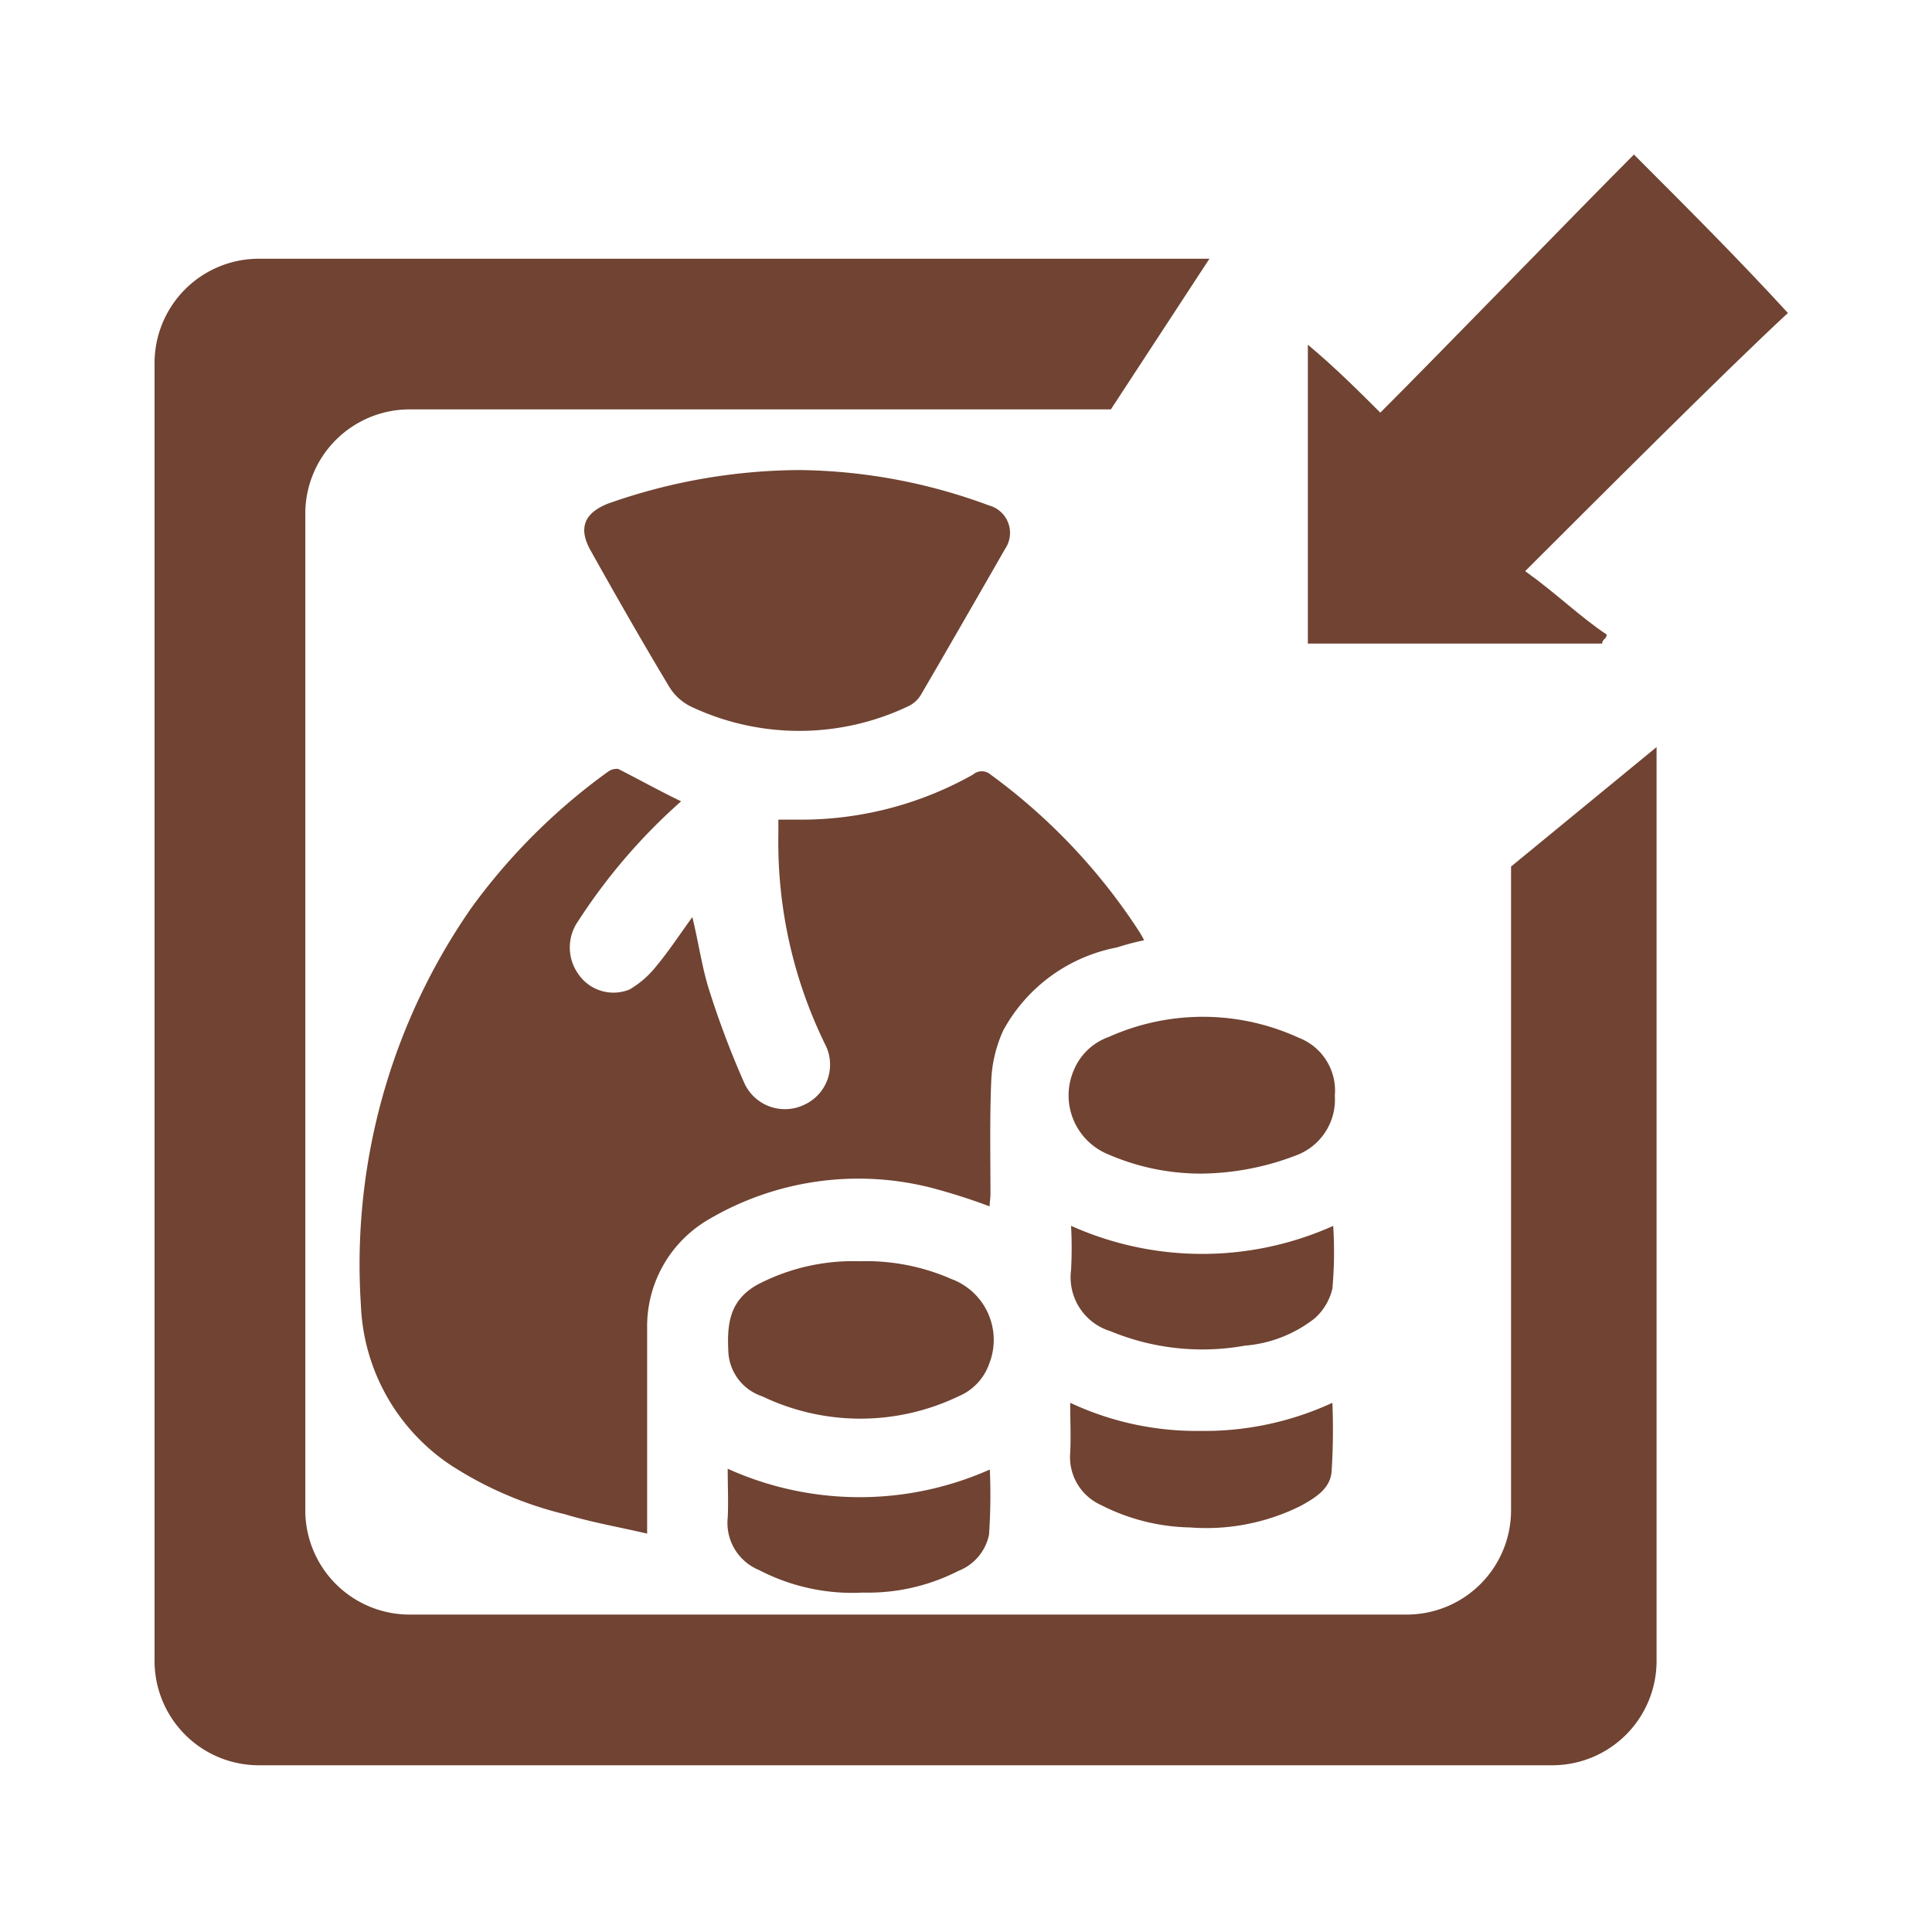 <svg xmlns="http://www.w3.org/2000/svg" width="50" height="50" viewBox="0 0 50 50">
  <g id="Float_In" data-name="Float In" transform="translate(-361 -218)">
    <rect id="Rectangle_17955" data-name="Rectangle 17955" width="50" height="50" transform="translate(361 218)" fill="none"/>
    <g id="Group_16209" data-name="Group 16209">
      <path id="Path_58117" data-name="Path 58117" d="M832.639,811.7c1.406,1.406,2.7,2.7,3.985,4.1-1.524,1.406-5.157,5.04-6.8,6.681.82.586,1.406,1.172,2.11,1.641,0,.117-.117.117-.117.234H824.2v-7.735c.7.586,1.289,1.172,1.875,1.758C827.6,816.857,831.232,813.107,832.639,811.7Z" transform="translate(-429.353 -589.7)" fill="#704332"/>
      <path id="Path_58118" data-name="Path 58118" d="M838.106,829.73V846.4a2.7,2.7,0,0,1-2.69,2.689H809.591a2.7,2.7,0,0,1-2.69-2.689V820.588a2.7,2.7,0,0,1,2.69-2.689h18.158L830.3,814H805.69a2.7,2.7,0,0,0-2.69,2.689V850.3a2.7,2.7,0,0,0,2.69,2.689h33.492a2.7,2.7,0,0,0,2.69-2.689V826.638Z" transform="translate(-438 -589.304)" fill="#704332"/>
      <g id="Group_16126" data-name="Group 16126" transform="translate(370.328 230.165)">
        <path id="Path_58247" data-name="Path 58247" d="M529.521,827.611a15.019,15.019,0,0,0-2.664,3.1,1.184,1.184,0,0,0,.021,1.394,1.1,1.1,0,0,0,1.311.375,2.511,2.511,0,0,0,.707-.624c.312-.375.583-.791.916-1.249.167.687.25,1.311.437,1.894a23.183,23.183,0,0,0,.895,2.372,1.155,1.155,0,0,0,1.581.583,1.14,1.14,0,0,0,.52-1.561,11.891,11.891,0,0,1-1.207-5.41v-.4h.687a9.066,9.066,0,0,0,4.349-1.165.348.348,0,0,1,.458,0,15.446,15.446,0,0,1,3.87,4.1c.021.042.062.1.1.187a7.032,7.032,0,0,0-.708.187,4.255,4.255,0,0,0-2.934,2.143,3.454,3.454,0,0,0-.312,1.29c-.042.978-.021,1.977-.021,2.955,0,.1-.021.208-.021.312a15.539,15.539,0,0,0-1.5-.479,7.641,7.641,0,0,0-5.764.812,3.2,3.2,0,0,0-1.6,2.83v5.306c-.708-.166-1.436-.291-2.123-.5a9.555,9.555,0,0,1-2.955-1.269,5.225,5.225,0,0,1-2.331-4.162,16.156,16.156,0,0,1,2.872-10.28,15.757,15.757,0,0,1,3.538-3.517.375.375,0,0,1,.25-.062C528.439,827.049,528.959,827.341,529.521,827.611Z" transform="translate(-521.222 -819.038)" fill="#704332"/>
        <path id="Path_58248" data-name="Path 58248" d="M554.628,789.6a14.474,14.474,0,0,1,4.911.916.736.736,0,0,1,.416,1.124c-.728,1.269-1.457,2.539-2.185,3.787a.758.758,0,0,1-.333.291,6.559,6.559,0,0,1-5.619,0,1.356,1.356,0,0,1-.562-.52c-.687-1.144-1.353-2.31-2.019-3.5-.333-.583-.187-.978.437-1.228A15.049,15.049,0,0,1,554.628,789.6Z" transform="translate(-543.271 -789.6)" fill="#704332"/>
        <path id="Path_58249" data-name="Path 58249" d="M570.35,888a5.484,5.484,0,0,1,2.372.458,1.681,1.681,0,0,1,.978,2.206,1.419,1.419,0,0,1-.791.832,5.87,5.87,0,0,1-5.078,0,1.28,1.28,0,0,1-.874-1.1c-.042-.728,0-1.373.749-1.79A5.331,5.331,0,0,1,570.35,888Z" transform="translate(-557.432 -867.524)" fill="#704332"/>
        <path id="Path_58250" data-name="Path 58250" d="M612.739,861.658a6.018,6.018,0,0,1-2.393-.5,1.647,1.647,0,0,1-.874-2.206,1.533,1.533,0,0,1,.895-.832,5.946,5.946,0,0,1,4.911.021,1.466,1.466,0,0,1,.936,1.5,1.538,1.538,0,0,1-.936,1.519A6.981,6.981,0,0,1,612.739,861.658Z" transform="translate(-590.997 -843.45)" fill="#704332"/>
        <path id="Path_58251" data-name="Path 58251" d="M616.27,905.6a16.906,16.906,0,0,1-.021,1.79c-.042.437-.416.666-.791.874a5.48,5.48,0,0,1-2.872.562,5.274,5.274,0,0,1-2.31-.583,1.358,1.358,0,0,1-.791-1.353c.021-.416,0-.832,0-1.29a7.7,7.7,0,0,0,3.371.728A7.875,7.875,0,0,0,616.27,905.6Z" transform="translate(-591.116 -881.461)" fill="#704332"/>
        <path id="Path_58252" data-name="Path 58252" d="M573.655,913.821a15.133,15.133,0,0,1-.021,1.686,1.283,1.283,0,0,1-.791.937,5.146,5.146,0,0,1-2.476.562,5.227,5.227,0,0,1-2.684-.583,1.317,1.317,0,0,1-.812-1.353c.021-.4,0-.812,0-1.269A8.29,8.29,0,0,0,573.655,913.821Z" transform="translate(-557.366 -887.955)" fill="#704332"/>
        <path id="Path_58253" data-name="Path 58253" d="M616.344,883.6a10.459,10.459,0,0,1-.021,1.623,1.476,1.476,0,0,1-.458.77,3.365,3.365,0,0,1-1.81.707,6.214,6.214,0,0,1-3.475-.375,1.458,1.458,0,0,1-1.02-1.582,10.49,10.49,0,0,0,0-1.145A8.289,8.289,0,0,0,616.344,883.6Z" transform="translate(-591.169 -864.039)" fill="#704332"/>
      </g>
    </g>
  </g>
</svg>
